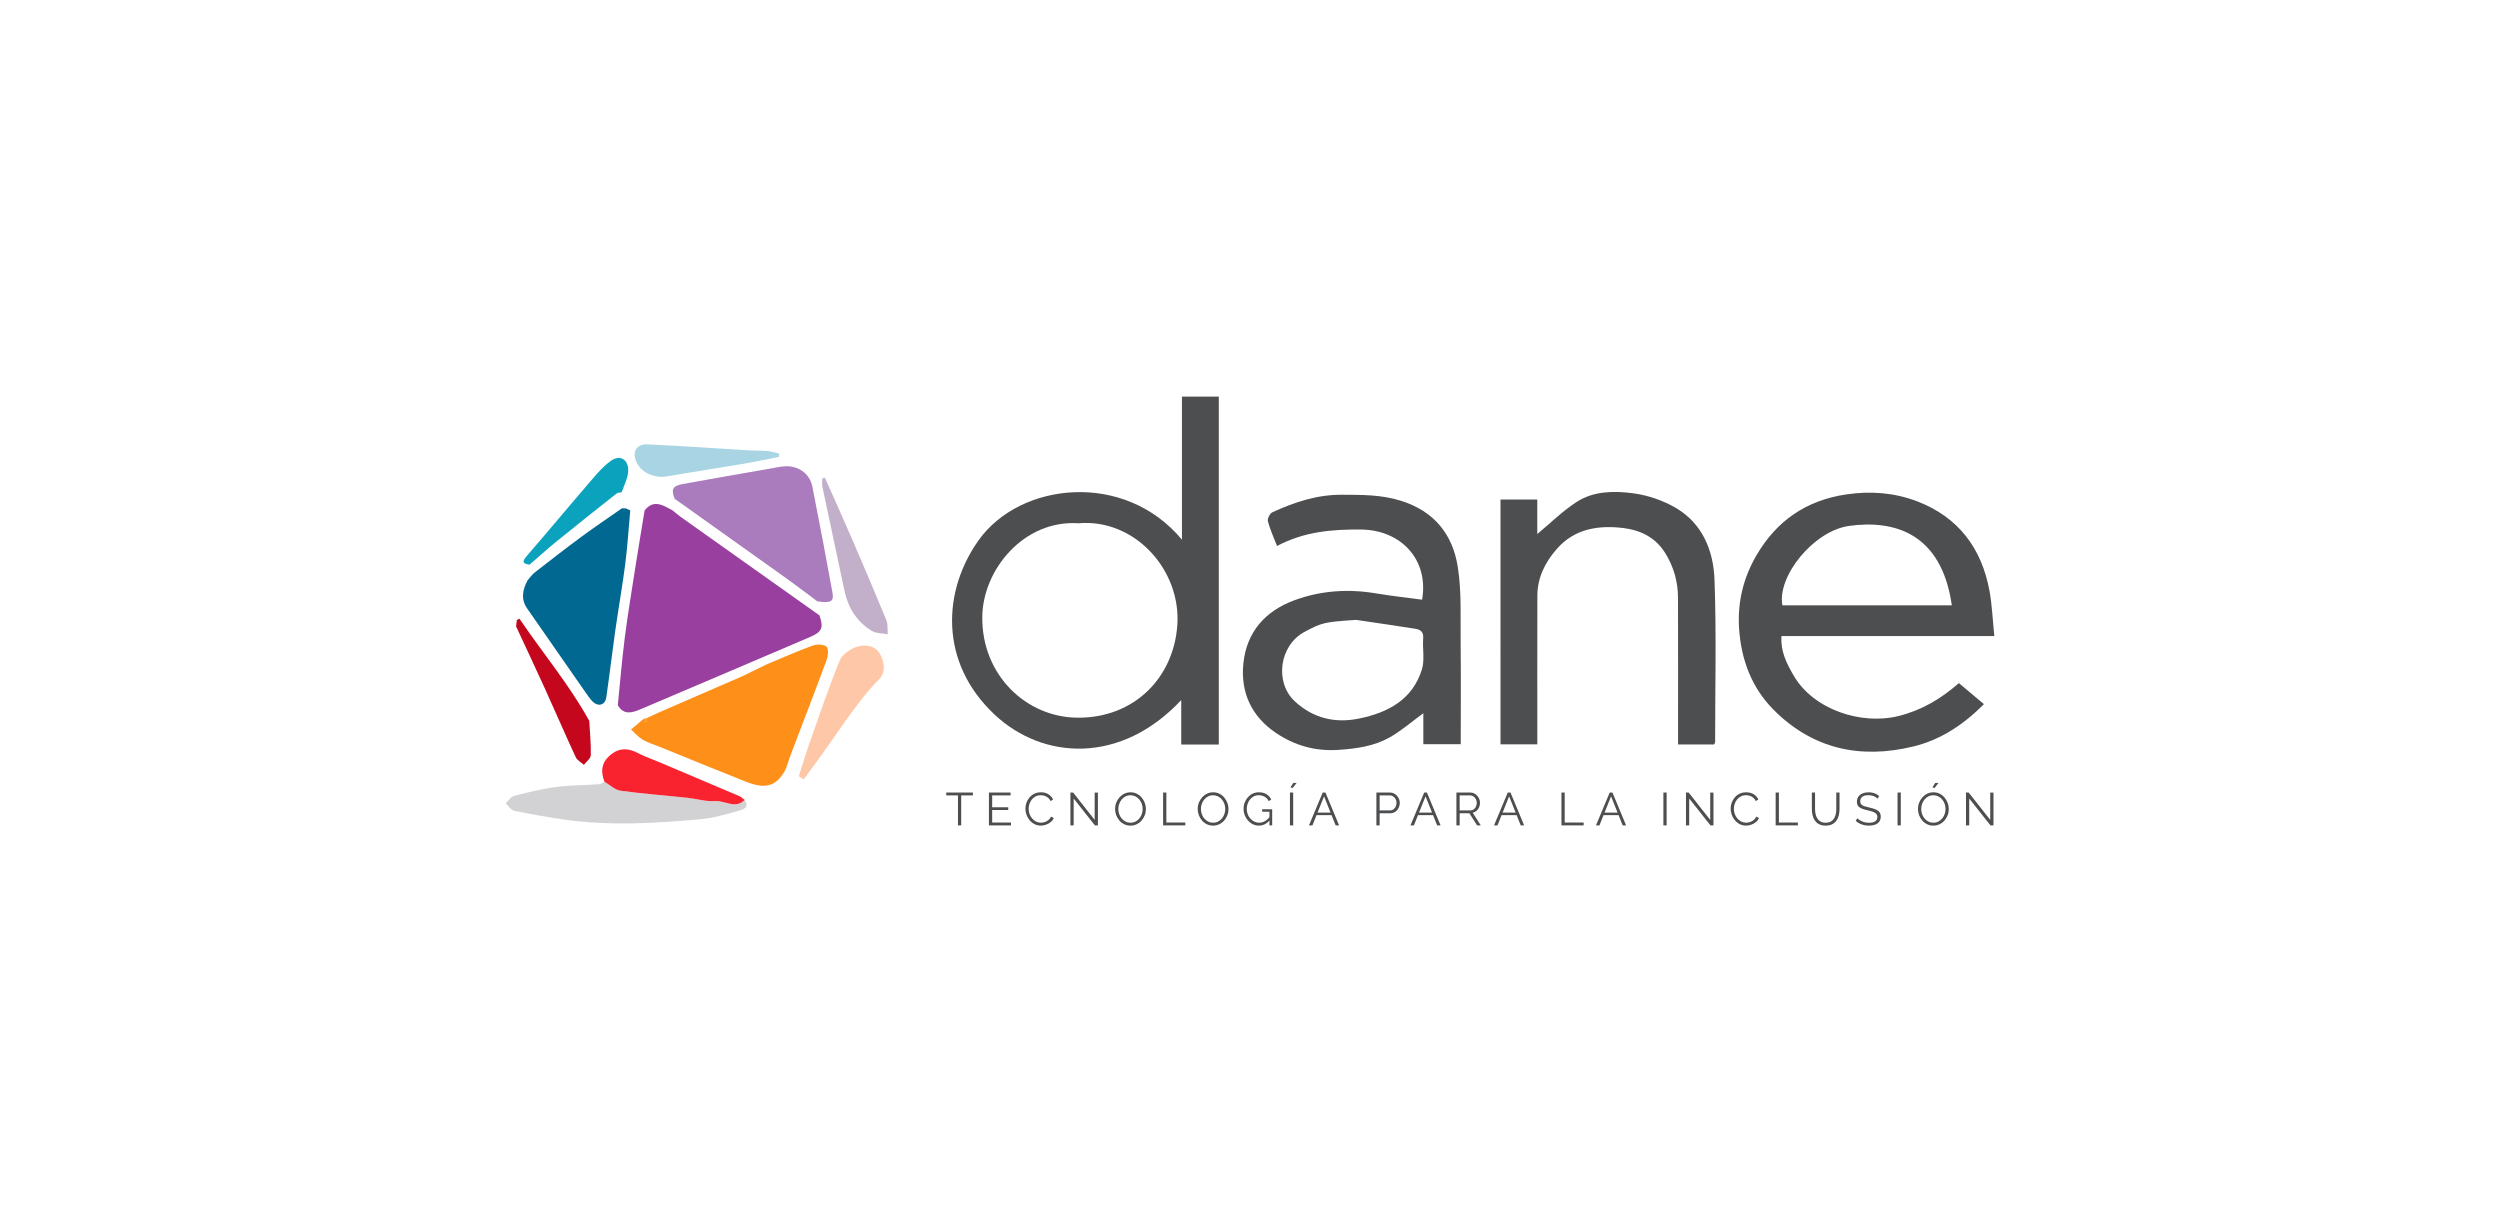 <?xml version="1.0" encoding="utf-8"?>
<!-- Generator: Adobe Illustrator 27.7.0, SVG Export Plug-In . SVG Version: 6.00 Build 0)  -->
<svg version="1.1" id="Layer_1" xmlns="http://www.w3.org/2000/svg" xmlns:xlink="http://www.w3.org/1999/xlink" x="0px" y="0px"
	 viewBox="0 0 450 220" style="enable-background:new 0 0 450 220;" xml:space="preserve">
<style type="text/css">
	.st0{fill:#4D4E50;}
	.st1{fill:#4D4E4F;}
	.st2{fill:#D2D2D4;}
	.st3{fill:#FE8F19;}
	.st4{fill:#993F9F;}
	.st5{fill:#016991;}
	.st6{fill:#AA7CBE;}
	.st7{fill:#FEC7A7;}
	.st8{fill:#F9232F;}
	.st9{fill:#C2B0CA;}
	.st10{fill:#A8D4E4;}
	.st11{fill:#C5071D;}
	.st12{fill:#0AA2BD;}
</style>
<g>
	<path class="st0" d="M219.381,71.388c0,20.886,0,41.713,0,62.628c-2.236,0-4.374,0-6.76,0c0-2.621,0-5.185,0-8.002
		c-10.884,11.624-24.849,10.762-33.53,2.673c-10.155-9.462-9.396-22.431-2.901-31.496c7.469-10.427,26.237-12.477,36.558-0.049
		c0-4.597,0-8.816,0-13.036c0-4.2,0-8.399,0-12.718C215.027,71.388,217.156,71.388,219.381,71.388z M194.103,94.189
		c-9.773-0.643-17.193,8.311-17.293,16.838c-0.122,10.437,7.872,18.112,17.199,18.158c10.149,0.049,17.241-7.177,17.907-16.649
		C212.62,102.522,204.176,93.298,194.103,94.189z"/>
	<path class="st0" d="M358.98,114.491c-12.991,0-25.548,0-38.312,0c-0.194,2.746,0.927,4.924,2.172,7.081
		c3.58,6.197,12.213,8.964,18.863,7.321c4.156-1.027,7.637-3.08,10.897-5.935c1.451,1.219,2.915,2.448,4.508,3.786
		c-3.66,3.681-7.741,6.405-12.672,7.612c-9.606,2.35-18.239,0.455-25.272-6.683c-3.889-3.947-5.759-8.966-6.128-14.538
		c-0.315-4.754,0.779-9.175,3.154-13.228c3.607-6.156,8.907-9.839,16.093-10.906c4.423-0.657,8.676-0.337,12.786,1.232
		c7.413,2.83,11.616,8.415,13.036,16.11C358.578,108.923,358.677,111.573,358.98,114.491z M351.331,108.961
		c-1.863-12.96-10.281-15.422-18.474-14.301c-6.397,0.875-12.995,9.066-12.029,14.301
		C330.937,108.961,341.057,108.961,351.331,108.961z"/>
	<path class="st0" d="M229.864,98.278c-0.611-1.588-1.265-2.995-1.651-4.472c-0.117-0.447,0.37-1.389,0.815-1.594
		c3.952-1.823,8.05-3.179,12.471-3.158c3.567,0.017,7.076-0.034,10.618,1.067c6.076,1.889,9.377,6.091,10.294,11.977
		c0.691,4.435,0.454,9.025,0.505,13.547c0.069,6.055,0.017,12.11,0.017,18.308c-2.21,0-4.349,0-6.733,0c0-1.73,0-3.518,0-5.574
		c-2.206,1.609-4.013,3.206-6.068,4.359c-2.803,1.572-5.92,2.015-9.166,2.237c-4.194,0.288-7.872-0.76-11.247-3.017
		c-4.437-2.967-6.45-7.31-5.912-12.54c0.583-5.675,3.937-9.456,9.248-11.397c4.733-1.73,9.619-2.048,14.599-1.218
		c2.764,0.461,5.554,0.765,8.325,1.139c1.243-7.184-3.779-12.567-11.035-12.628C239.783,95.274,234.808,95.666,229.864,98.278z
		 M244.082,111.578c-5.68,0.385-6.117,0.469-9.276,2.166c-4.515,2.425-5.46,9.093-1.688,12.543c3.269,2.99,7.167,3.945,11.506,3.053
		c5.22-1.073,9.596-3.384,11.308-8.801c0.549-1.735,0.095-3.77,0.243-5.656c0.088-1.122-0.486-1.555-1.37-1.696
		C251.235,112.62,247.657,112.109,244.082,111.578z"/>
	<path class="st1" d="M270.089,89.921c2.277,0,4.362,0,6.621,0c0,2.203,0,4.329,0,6.206c2.35-1.947,4.553-4.145,7.11-5.795
		c3.06-1.975,6.743-1.996,10.186-1.535c2.612,0.349,5.315,1.274,7.595,2.6c4.855,2.824,6.824,7.734,7.012,12.978
		c0.349,9.725,0.11,19.471,0.108,29.209c0,0.113-0.096,0.225-0.187,0.424c-2.048,0-4.13,0-6.483,0c0-0.715,0-1.411,0-2.107
		c-0.001-8.094,0.018-16.187-0.013-24.281c-0.011-2.896-0.753-5.582-2.312-8.088c-1.762-2.832-4.498-4.117-7.511-4.484
		c-4.456-0.543-8.78,0.09-11.988,3.754c-2.097,2.395-3.495,5.154-3.504,8.425c-0.024,8.874-0.008,17.747-0.008,26.75
		c-2.256,0-4.383,0-6.626,0C270.089,119.298,270.089,104.664,270.089,89.921z"/>
	<path class="st2" d="M134.035,143.996c0.967,1.421-0.304,1.724-1.133,1.952c-2.203,0.605-4.428,1.296-6.685,1.502
		c-8.147,0.746-16.315,1.241-24.471,0.098c-3.087-0.433-6.16-0.987-9.213-1.619c-0.571-0.118-1.012-0.864-1.513-1.32
		c0.494-0.465,0.918-1.2,1.493-1.347c2.523-0.645,5.069-1.27,7.645-1.613c2.522-0.336,5.091-0.305,7.636-0.478
		c0.348-0.024,0.679-0.292,1.018-0.447c0.964,0.556,1.879,1.465,2.9,1.606c3.976,0.551,7.987,0.841,11.981,1.265
		c1.673,0.178,3.358,0.727,4.998,0.598C130.478,144.053,132.338,145.694,134.035,143.996z"/>
	<path class="st3" d="M116.234,129.331c0.097,0.15,0.204,0.295,0.276,0.456c0.009,0.021-0.172,0.125-0.265,0.191
		c-0.122-0.201-0.245-0.402-0.367-0.603C115.991,129.316,116.11,129.302,116.234,129.331z"/>
	<g>
		<path class="st0" d="M175.126,143.172h-2.108v5.398h-0.583v-5.398h-2.107v-0.516h4.798V143.172z"/>
		<path class="st0" d="M181.981,148.054v0.516h-3.973v-5.914h3.898v0.516h-3.315v2.132h2.891v0.492h-2.891v2.257H181.981z"/>
		<path class="st0" d="M184.572,145.563c0-0.361,0.062-0.715,0.187-1.062c0.125-0.347,0.307-0.664,0.546-0.95
			c0.239-0.286,0.533-0.514,0.883-0.683c0.35-0.169,0.747-0.254,1.191-0.254c0.527,0,0.979,0.121,1.354,0.362
			c0.375,0.242,0.651,0.551,0.829,0.929l-0.458,0.283c-0.128-0.261-0.289-0.468-0.483-0.62c-0.194-0.152-0.401-0.262-0.621-0.329
			c-0.219-0.067-0.437-0.1-0.654-0.1c-0.355,0-0.669,0.071-0.941,0.212c-0.272,0.142-0.501,0.33-0.687,0.566
			c-0.186,0.236-0.326,0.5-0.421,0.791c-0.095,0.291-0.142,0.587-0.142,0.887c0,0.328,0.055,0.641,0.166,0.941
			s0.267,0.565,0.467,0.795c0.2,0.231,0.434,0.414,0.704,0.55c0.269,0.136,0.562,0.204,0.879,0.204c0.222,0,0.45-0.039,0.683-0.117
			c0.233-0.078,0.451-0.197,0.654-0.358c0.203-0.161,0.365-0.369,0.487-0.625l0.483,0.25c-0.122,0.294-0.311,0.544-0.566,0.75
			c-0.255,0.206-0.54,0.361-0.854,0.467c-0.314,0.105-0.621,0.158-0.921,0.158c-0.405,0-0.778-0.088-1.116-0.262
			c-0.339-0.175-0.632-0.408-0.879-0.7c-0.247-0.292-0.437-0.619-0.57-0.983C184.638,146.303,184.572,145.935,184.572,145.563z"/>
		<path class="st0" d="M193.259,143.73v4.84h-0.583v-5.914h0.483l3.882,4.931v-4.923h0.583v5.906h-0.542L193.259,143.73z"/>
		<path class="st0" d="M203.488,148.612c-0.416,0-0.794-0.083-1.133-0.25c-0.339-0.166-0.63-0.393-0.874-0.679
			c-0.245-0.286-0.433-0.608-0.566-0.966c-0.134-0.358-0.2-0.726-0.2-1.104c0-0.394,0.069-0.771,0.208-1.129
			s0.335-0.678,0.587-0.958c0.253-0.28,0.548-0.502,0.887-0.666c0.339-0.164,0.705-0.245,1.1-0.245c0.416,0,0.794,0.086,1.133,0.258
			c0.339,0.172,0.629,0.402,0.871,0.691c0.242,0.289,0.429,0.611,0.562,0.967c0.134,0.355,0.2,0.719,0.2,1.091
			c0,0.394-0.069,0.771-0.208,1.129c-0.139,0.358-0.333,0.678-0.583,0.958c-0.25,0.281-0.544,0.501-0.883,0.662
			S203.882,148.612,203.488,148.612z M201.297,145.613c0,0.322,0.052,0.632,0.158,0.929c0.105,0.297,0.255,0.561,0.45,0.791
			c0.194,0.231,0.426,0.414,0.695,0.55c0.269,0.136,0.565,0.204,0.887,0.204c0.339,0,0.642-0.071,0.912-0.212
			c0.269-0.142,0.5-0.331,0.691-0.566c0.192-0.236,0.338-0.501,0.438-0.796c0.1-0.294,0.15-0.594,0.15-0.899
			c0-0.322-0.053-0.63-0.158-0.925c-0.105-0.294-0.257-0.558-0.454-0.791c-0.197-0.233-0.429-0.416-0.696-0.55
			c-0.267-0.133-0.561-0.2-0.883-0.2c-0.333,0-0.634,0.069-0.904,0.208c-0.269,0.139-0.5,0.326-0.691,0.562
			c-0.191,0.236-0.339,0.501-0.441,0.795C201.349,145.008,201.297,145.308,201.297,145.613z"/>
		<path class="st0" d="M209.36,148.57v-5.914h0.583v5.398h3.415v0.516H209.36z"/>
		<path class="st0" d="M218.356,148.612c-0.416,0-0.794-0.083-1.133-0.25c-0.339-0.166-0.63-0.393-0.874-0.679
			c-0.245-0.286-0.433-0.608-0.566-0.966c-0.134-0.358-0.2-0.726-0.2-1.104c0-0.394,0.069-0.771,0.208-1.129
			c0.139-0.358,0.335-0.678,0.587-0.958c0.253-0.28,0.548-0.502,0.887-0.666c0.339-0.164,0.705-0.245,1.1-0.245
			c0.416,0,0.794,0.086,1.133,0.258s0.629,0.402,0.871,0.691c0.242,0.289,0.429,0.611,0.562,0.967c0.134,0.355,0.2,0.719,0.2,1.091
			c0,0.394-0.069,0.771-0.208,1.129c-0.139,0.358-0.333,0.678-0.583,0.958c-0.25,0.281-0.544,0.501-0.883,0.662
			C219.117,148.531,218.75,148.612,218.356,148.612z M216.165,145.613c0,0.322,0.052,0.632,0.158,0.929
			c0.105,0.297,0.255,0.561,0.45,0.791c0.194,0.231,0.426,0.414,0.695,0.55c0.269,0.136,0.565,0.204,0.887,0.204
			c0.339,0,0.642-0.071,0.912-0.212c0.269-0.142,0.5-0.331,0.691-0.566c0.192-0.236,0.338-0.501,0.438-0.796
			c0.1-0.294,0.15-0.594,0.15-0.899c0-0.322-0.053-0.63-0.158-0.925c-0.105-0.294-0.257-0.558-0.454-0.791
			c-0.197-0.233-0.429-0.416-0.696-0.55c-0.267-0.133-0.561-0.2-0.883-0.2c-0.333,0-0.634,0.069-0.904,0.208
			c-0.269,0.139-0.5,0.326-0.691,0.562c-0.191,0.236-0.339,0.501-0.441,0.795C216.217,145.008,216.165,145.308,216.165,145.613z"/>
		<path class="st0" d="M226.602,148.612c-0.394,0-0.761-0.085-1.099-0.254s-0.633-0.399-0.883-0.687
			c-0.25-0.289-0.443-0.611-0.579-0.966c-0.136-0.355-0.204-0.722-0.204-1.1c0-0.4,0.068-0.779,0.204-1.137
			c0.136-0.358,0.326-0.676,0.57-0.954c0.244-0.277,0.533-0.497,0.866-0.658c0.333-0.161,0.697-0.242,1.091-0.242
			c0.583,0,1.058,0.119,1.424,0.358c0.367,0.239,0.644,0.55,0.833,0.933l-0.45,0.3c-0.189-0.367-0.441-0.636-0.758-0.808
			c-0.316-0.172-0.669-0.258-1.058-0.258c-0.328,0-0.623,0.069-0.887,0.208c-0.264,0.139-0.49,0.325-0.679,0.558
			c-0.189,0.233-0.332,0.497-0.429,0.791c-0.097,0.294-0.145,0.6-0.145,0.916c0,0.333,0.055,0.648,0.166,0.945
			s0.269,0.561,0.475,0.791c0.205,0.23,0.443,0.411,0.712,0.541c0.269,0.13,0.559,0.196,0.87,0.196c0.361,0,0.703-0.09,1.024-0.271
			c0.322-0.18,0.631-0.459,0.925-0.837v0.616C228.032,148.273,227.369,148.612,226.602,148.612z M228.501,146.113h-1.316v-0.45
			h1.808v2.907h-0.492V146.113z"/>
		<path class="st0" d="M232.191,148.57v-5.914h0.583v5.914H232.191z M232.674,141.848l-0.375-0.142l0.491-0.775h0.6L232.674,141.848
			z"/>
		<path class="st0" d="M238.088,142.656h0.492l2.457,5.914h-0.617l-0.739-1.849h-2.703l-0.739,1.849h-0.625L238.088,142.656z
			 M239.498,146.263l-1.168-2.924l-1.168,2.924H239.498z"/>
		<path class="st0" d="M247.751,148.57v-5.914h2.449c0.255,0,0.49,0.053,0.704,0.158c0.214,0.105,0.398,0.249,0.554,0.429
			c0.156,0.181,0.278,0.38,0.367,0.6c0.089,0.219,0.133,0.443,0.133,0.67c0,0.322-0.071,0.626-0.212,0.912
			c-0.142,0.286-0.34,0.518-0.595,0.696c-0.256,0.178-0.556,0.266-0.9,0.266h-1.916v2.182H247.751z M248.334,145.871h1.891
			c0.233,0,0.436-0.064,0.608-0.192c0.172-0.127,0.305-0.294,0.4-0.5c0.095-0.205,0.142-0.428,0.142-0.666
			c0-0.244-0.056-0.469-0.166-0.675c-0.111-0.205-0.257-0.368-0.438-0.487c-0.181-0.119-0.379-0.179-0.595-0.179h-1.841V145.871z"/>
		<path class="st0" d="M256.355,142.656h0.492l2.457,5.914h-0.617l-0.739-1.849h-2.703l-0.739,1.849h-0.625L256.355,142.656z
			 M257.765,146.263l-1.168-2.924l-1.168,2.924H257.765z"/>
		<path class="st0" d="M262.153,148.57v-5.914h2.499c0.255,0,0.489,0.053,0.7,0.158c0.211,0.105,0.396,0.249,0.554,0.429
			c0.158,0.181,0.28,0.38,0.367,0.6c0.086,0.219,0.129,0.443,0.129,0.67c0,0.283-0.054,0.55-0.162,0.8
			c-0.108,0.25-0.261,0.461-0.458,0.633s-0.429,0.286-0.695,0.341l1.449,2.282h-0.658l-1.391-2.182h-1.749v2.182H262.153z
			 M262.736,145.871h1.932c0.233,0,0.436-0.064,0.608-0.192c0.172-0.127,0.305-0.296,0.4-0.504c0.095-0.208,0.142-0.429,0.142-0.662
			c0-0.238-0.054-0.459-0.162-0.662c-0.108-0.203-0.253-0.367-0.433-0.491c-0.181-0.125-0.382-0.188-0.604-0.188h-1.883V145.871z"/>
		<path class="st0" d="M271.399,142.656h0.492l2.457,5.914h-0.617l-0.739-1.849h-2.703l-0.739,1.849h-0.625L271.399,142.656z
			 M272.809,146.263l-1.168-2.924l-1.168,2.924H272.809z"/>
		<path class="st0" d="M281.061,148.57v-5.914h0.583v5.398h3.415v0.516H281.061z"/>
		<path class="st0" d="M289.749,142.656h0.492l2.457,5.914h-0.617l-0.739-1.849h-2.703l-0.739,1.849h-0.625L289.749,142.656z
			 M291.159,146.263l-1.168-2.924l-1.168,2.924H291.159z"/>
		<path class="st0" d="M299.411,148.57v-5.914h0.583v5.914H299.411z"/>
		<path class="st0" d="M304.059,143.73v4.84h-0.583v-5.914h0.483l3.882,4.931v-4.923h0.583v5.906h-0.542L304.059,143.73z"/>
		<path class="st0" d="M311.514,145.563c0-0.361,0.062-0.715,0.187-1.062c0.125-0.347,0.307-0.664,0.546-0.95
			c0.239-0.286,0.533-0.514,0.883-0.683c0.35-0.169,0.747-0.254,1.191-0.254c0.527,0,0.979,0.121,1.354,0.362
			c0.375,0.242,0.651,0.551,0.829,0.929l-0.458,0.283c-0.128-0.261-0.289-0.468-0.483-0.62c-0.194-0.152-0.401-0.262-0.621-0.329
			c-0.219-0.067-0.437-0.1-0.654-0.1c-0.355,0-0.669,0.071-0.941,0.212c-0.272,0.142-0.501,0.33-0.687,0.566
			c-0.186,0.236-0.326,0.5-0.421,0.791c-0.095,0.291-0.142,0.587-0.142,0.887c0,0.328,0.055,0.641,0.166,0.941
			c0.111,0.3,0.267,0.565,0.467,0.795c0.2,0.231,0.434,0.414,0.704,0.55c0.269,0.136,0.562,0.204,0.879,0.204
			c0.222,0,0.45-0.039,0.683-0.117c0.233-0.078,0.451-0.197,0.654-0.358c0.203-0.161,0.365-0.369,0.487-0.625l0.483,0.25
			c-0.122,0.294-0.311,0.544-0.566,0.75c-0.255,0.206-0.54,0.361-0.854,0.467c-0.314,0.105-0.621,0.158-0.921,0.158
			c-0.405,0-0.778-0.088-1.116-0.262c-0.339-0.175-0.632-0.408-0.879-0.7c-0.247-0.292-0.437-0.619-0.57-0.983
			C311.58,146.303,311.514,145.935,311.514,145.563z"/>
		<path class="st0" d="M319.618,148.57v-5.914h0.583v5.398h3.415v0.516H319.618z"/>
		<path class="st0" d="M328.623,148.612c-0.467,0-0.861-0.083-1.183-0.25c-0.322-0.166-0.577-0.39-0.766-0.67
			c-0.189-0.281-0.326-0.598-0.412-0.954c-0.086-0.355-0.129-0.722-0.129-1.099v-2.982h0.575v2.982c0,0.305,0.032,0.605,0.096,0.899
			c0.064,0.294,0.168,0.558,0.313,0.791c0.144,0.233,0.338,0.418,0.583,0.554c0.244,0.136,0.549,0.204,0.916,0.204
			c0.378,0,0.69-0.071,0.937-0.212c0.247-0.142,0.441-0.329,0.583-0.563c0.142-0.233,0.243-0.495,0.304-0.787
			c0.061-0.292,0.091-0.587,0.091-0.887v-2.982h0.583v2.982c0,0.394-0.044,0.772-0.133,1.133c-0.089,0.361-0.232,0.678-0.429,0.95
			c-0.197,0.272-0.454,0.489-0.771,0.65C329.464,148.531,329.079,148.612,328.623,148.612z"/>
		<path class="st0" d="M337.961,143.764c-0.083-0.095-0.181-0.179-0.292-0.254c-0.111-0.075-0.236-0.14-0.375-0.196
			c-0.139-0.056-0.287-0.1-0.446-0.133c-0.158-0.034-0.326-0.05-0.504-0.05c-0.517,0-0.896,0.098-1.137,0.295
			s-0.362,0.465-0.362,0.803c0,0.233,0.057,0.416,0.171,0.549c0.114,0.133,0.293,0.241,0.537,0.324
			c0.244,0.083,0.555,0.169,0.933,0.258c0.422,0.089,0.786,0.194,1.091,0.316c0.305,0.122,0.541,0.287,0.708,0.495
			c0.167,0.208,0.25,0.489,0.25,0.844c0,0.272-0.053,0.507-0.158,0.707c-0.106,0.199-0.253,0.366-0.441,0.499
			c-0.189,0.133-0.414,0.232-0.675,0.295c-0.261,0.064-0.547,0.096-0.858,0.096c-0.306,0-0.598-0.032-0.879-0.096
			c-0.281-0.064-0.546-0.158-0.796-0.283c-0.25-0.125-0.483-0.285-0.7-0.479l0.291-0.475c0.106,0.111,0.232,0.215,0.379,0.313
			c0.147,0.097,0.311,0.184,0.492,0.262c0.181,0.078,0.375,0.137,0.583,0.179s0.423,0.063,0.646,0.063
			c0.472,0,0.84-0.086,1.104-0.258c0.264-0.172,0.396-0.427,0.396-0.765c0-0.244-0.067-0.439-0.2-0.587
			c-0.133-0.147-0.333-0.267-0.6-0.362c-0.266-0.095-0.594-0.186-0.983-0.275c-0.411-0.094-0.758-0.199-1.041-0.316
			c-0.283-0.116-0.496-0.27-0.637-0.462c-0.141-0.191-0.212-0.445-0.212-0.761c0-0.366,0.09-0.675,0.271-0.927
			c0.18-0.252,0.429-0.444,0.746-0.574c0.316-0.13,0.68-0.195,1.091-0.195c0.261,0,0.504,0.026,0.729,0.079
			c0.225,0.053,0.433,0.129,0.625,0.229c0.192,0.1,0.371,0.225,0.538,0.375L337.961,143.764z"/>
		<path class="st0" d="M341.559,148.57v-5.914h0.583v5.914H341.559z"/>
		<path class="st0" d="M348.006,148.612c-0.416,0-0.794-0.083-1.133-0.25c-0.339-0.166-0.63-0.393-0.874-0.679
			c-0.245-0.286-0.433-0.608-0.566-0.966c-0.134-0.358-0.2-0.726-0.2-1.104c0-0.394,0.069-0.771,0.208-1.129
			s0.335-0.678,0.587-0.958c0.253-0.28,0.548-0.502,0.887-0.666c0.339-0.164,0.705-0.245,1.1-0.245c0.416,0,0.794,0.086,1.133,0.258
			c0.339,0.172,0.629,0.402,0.871,0.691c0.242,0.289,0.429,0.611,0.562,0.967c0.134,0.355,0.2,0.719,0.2,1.091
			c0,0.394-0.069,0.771-0.208,1.129c-0.139,0.358-0.333,0.678-0.583,0.958c-0.25,0.281-0.544,0.501-0.883,0.662
			S348.4,148.612,348.006,148.612z M345.815,145.613c0,0.322,0.052,0.632,0.158,0.929c0.105,0.297,0.255,0.561,0.45,0.791
			c0.194,0.231,0.426,0.414,0.695,0.55c0.269,0.136,0.565,0.204,0.887,0.204c0.339,0,0.642-0.071,0.912-0.212
			c0.269-0.142,0.5-0.331,0.691-0.566c0.192-0.236,0.338-0.501,0.438-0.796c0.1-0.294,0.15-0.594,0.15-0.899
			c0-0.322-0.053-0.63-0.158-0.925s-0.257-0.558-0.454-0.791c-0.197-0.233-0.429-0.416-0.696-0.55c-0.267-0.133-0.561-0.2-0.883-0.2
			c-0.333,0-0.634,0.069-0.904,0.208c-0.269,0.139-0.5,0.326-0.691,0.562c-0.191,0.236-0.339,0.501-0.441,0.795
			C345.867,145.008,345.815,145.308,345.815,145.613z M348.214,141.848l-0.375-0.142l0.492-0.775h0.6L348.214,141.848z"/>
		<path class="st0" d="M354.461,143.73v4.84h-0.583v-5.914h0.483l3.882,4.931v-4.923h0.583v5.906h-0.542L354.461,143.73z"/>
	</g>
	<path class="st4" d="M147.498,110.765c0.778,2.177,0.466,2.976-1.601,3.859c-10.199,4.358-20.399,8.712-30.61,13.043
		c-1.473,0.625-3.004,1.117-4.082-0.719c0.405-4.007,0.728-8.025,1.237-12.019c0.539-4.233,1.239-8.446,1.897-12.663
		c0.541-3.465,1.124-6.923,1.689-10.384c1.642-2.077,3.317-0.911,4.988-0.05c0.506,0.407,0.992,0.843,1.52,1.218
		C130.853,98.96,139.176,104.862,147.498,110.765z"/>
	<path class="st3" d="M148.75,116.38c-0.562-0.433-1.755-0.437-2.509-0.161c-2.775,1.015-5.48,2.221-8.211,3.355
		c-1.477,0.719-2.954,1.438-4.432,2.157c-4.986,2.163-9.972,4.326-14.958,6.489c-0.802,0.37-1.604,0.741-2.406,1.111
		c0.097,0.15,0.204,0.295,0.276,0.456c0.009,0.021-0.172,0.125-0.265,0.191c-0.122-0.201-0.245-0.402-0.367-0.603
		c-0.765,0.646-1.53,1.291-2.294,1.937c0.69,0.619,1.308,1.361,2.09,1.825c0.914,0.543,1.972,0.845,2.968,1.252
		c5.195,2.106,10.375,4.249,15.59,6.304c3.356,1.322,5.199,0.92,6.79-1.519c0.618-0.947,0.853-2.142,1.265-3.223
		c2.187-5.733,4.404-11.454,6.524-17.212C149.077,118.016,149.153,116.691,148.75,116.38z"/>
	<path class="st5" d="M94.937,109.599c-1.228-1.71-0.885-3.417,0.012-5.122c0.427-0.478,0.794-1.034,1.291-1.422
		c2.807-2.189,5.617-4.376,8.483-6.488c2.37-1.746,4.817-3.388,7.229-5.075c0.245,0.007,0.489,0.014,0.734,0.021
		c0.258,0.123,0.517,0.246,0.775,0.369c0,0-0.013-0.027-0.013-0.027c-0.292,3.216-0.492,6.444-0.901,9.645
		c-0.512,4.008-1.227,7.991-1.796,11.992c-0.571,4.015-1.033,8.045-1.623,12.056c-0.197,1.343-1.416,1.716-2.383,0.801
		c-0.462-0.437-0.835-0.978-1.202-1.504C102.003,119.767,98.471,114.682,94.937,109.599z"/>
	<path class="st6" d="M121.447,89.787c-0.686-1.719-0.404-2.324,1.474-2.668c5.271-0.965,10.554-1.868,15.833-2.794
		c0.775-0.136,1.547-0.309,2.328-0.381c2.487-0.227,4.665,1.23,5.143,3.636c1.261,6.337,2.444,12.691,3.614,19.046
		c0.307,1.668-0.27,1.98-2.712,1.616c-1.879-1.395-3.737-2.82-5.641-4.181C134.815,99.292,128.128,94.543,121.447,89.787z"/>
	<path class="st7" d="M143.786,139.717c0.614-1.92,1.181-3.856,1.852-5.755c1.785-5.051,3.496-10.135,5.518-15.092
		c0.448-1.098,1.94-2.1,3.157-2.47c1.563-0.475,3.372-0.214,4.231,1.596c0.702,1.479,0.88,3.097-0.4,4.377
		c-4.011,4.011-8.015,10.607-12.011,15.919c-0.497,0.66-0.974,1.334-1.461,2.002C144.377,140.101,144.082,139.909,143.786,139.717z"
		/>
	<path class="st8" d="M134.035,143.996c-1.697,1.698-3.557,0.057-5.342,0.197c-1.64,0.129-3.325-0.421-4.998-0.598
		c-3.994-0.424-8.005-0.714-11.981-1.265c-1.021-0.141-1.936-1.05-2.9-1.606c-0.774-1.947-0.531-3.604,1.227-4.964
		c1.622-1.254,3.179-1.052,4.874-0.17c1.243,0.647,2.586,1.102,3.882,1.649c4.769,2.018,9.539,4.033,14.3,6.069
		C133.443,143.458,133.723,143.764,134.035,143.996z"/>
	<path class="st9" d="M148.488,86.003c1.562,3.518,3.153,7.023,4.679,10.557c2.161,5.004,4.305,10.016,6.376,15.059
		c0.312,0.759,0.182,1.699,0.257,2.555c-0.978-0.195-2.106-0.144-2.905-0.631c-2.71-1.653-4.256-4.181-4.909-7.287
		c-1.306-6.22-2.653-12.431-3.959-18.651c-0.1-0.477-0.013-0.992-0.013-1.49C148.172,86.078,148.33,86.04,148.488,86.003z"/>
	<path class="st10" d="M140.236,82.236c-2.136,0.417-4.264,0.877-6.409,1.242c-4.564,0.776-9.143,1.465-13.702,2.266
		c-2.228,0.391-4.603-0.59-5.512-2.457c-0.923-1.895-0.118-3.401,1.979-3.303c6.072,0.283,12.138,0.716,18.206,1.077
		c1.113,0.066,2.234,0.019,3.342,0.119c0.712,0.065,1.408,0.305,2.111,0.467C140.246,81.843,140.241,82.039,140.236,82.236z"/>
	<path class="st11" d="M92.898,112.762c0.043-0.381,0.086-0.761,0.129-1.142c0.154-0.091,0.309-0.181,0.463-0.272
		c4.164,6.156,8.963,11.857,12.58,18.404c0.112,2.065,0.324,4.133,0.272,6.194c-0.015,0.583-0.803,1.147-1.236,1.72
		c-0.501-0.449-1.21-0.802-1.47-1.363c-1.883-4.06-3.651-8.172-5.502-12.246C96.418,120.278,94.645,116.526,92.898,112.762z"/>
	<path class="st12" d="M95.319,101.643c-1.348-0.179-1.326-0.616-0.477-1.593c3.629-4.179,7.158-8.445,10.774-12.636
		c1.345-1.558,2.657-3.229,4.293-4.428c1.732-1.269,3.332-0.224,3.16,1.981c-0.096,1.234-0.757,2.424-1.164,3.634
		c-0.315,0.075-0.704,0.056-0.934,0.238c-3.626,2.867-7.248,5.74-10.836,8.654C98.492,98.829,96.922,100.257,95.319,101.643z"/>
</g>
</svg>
